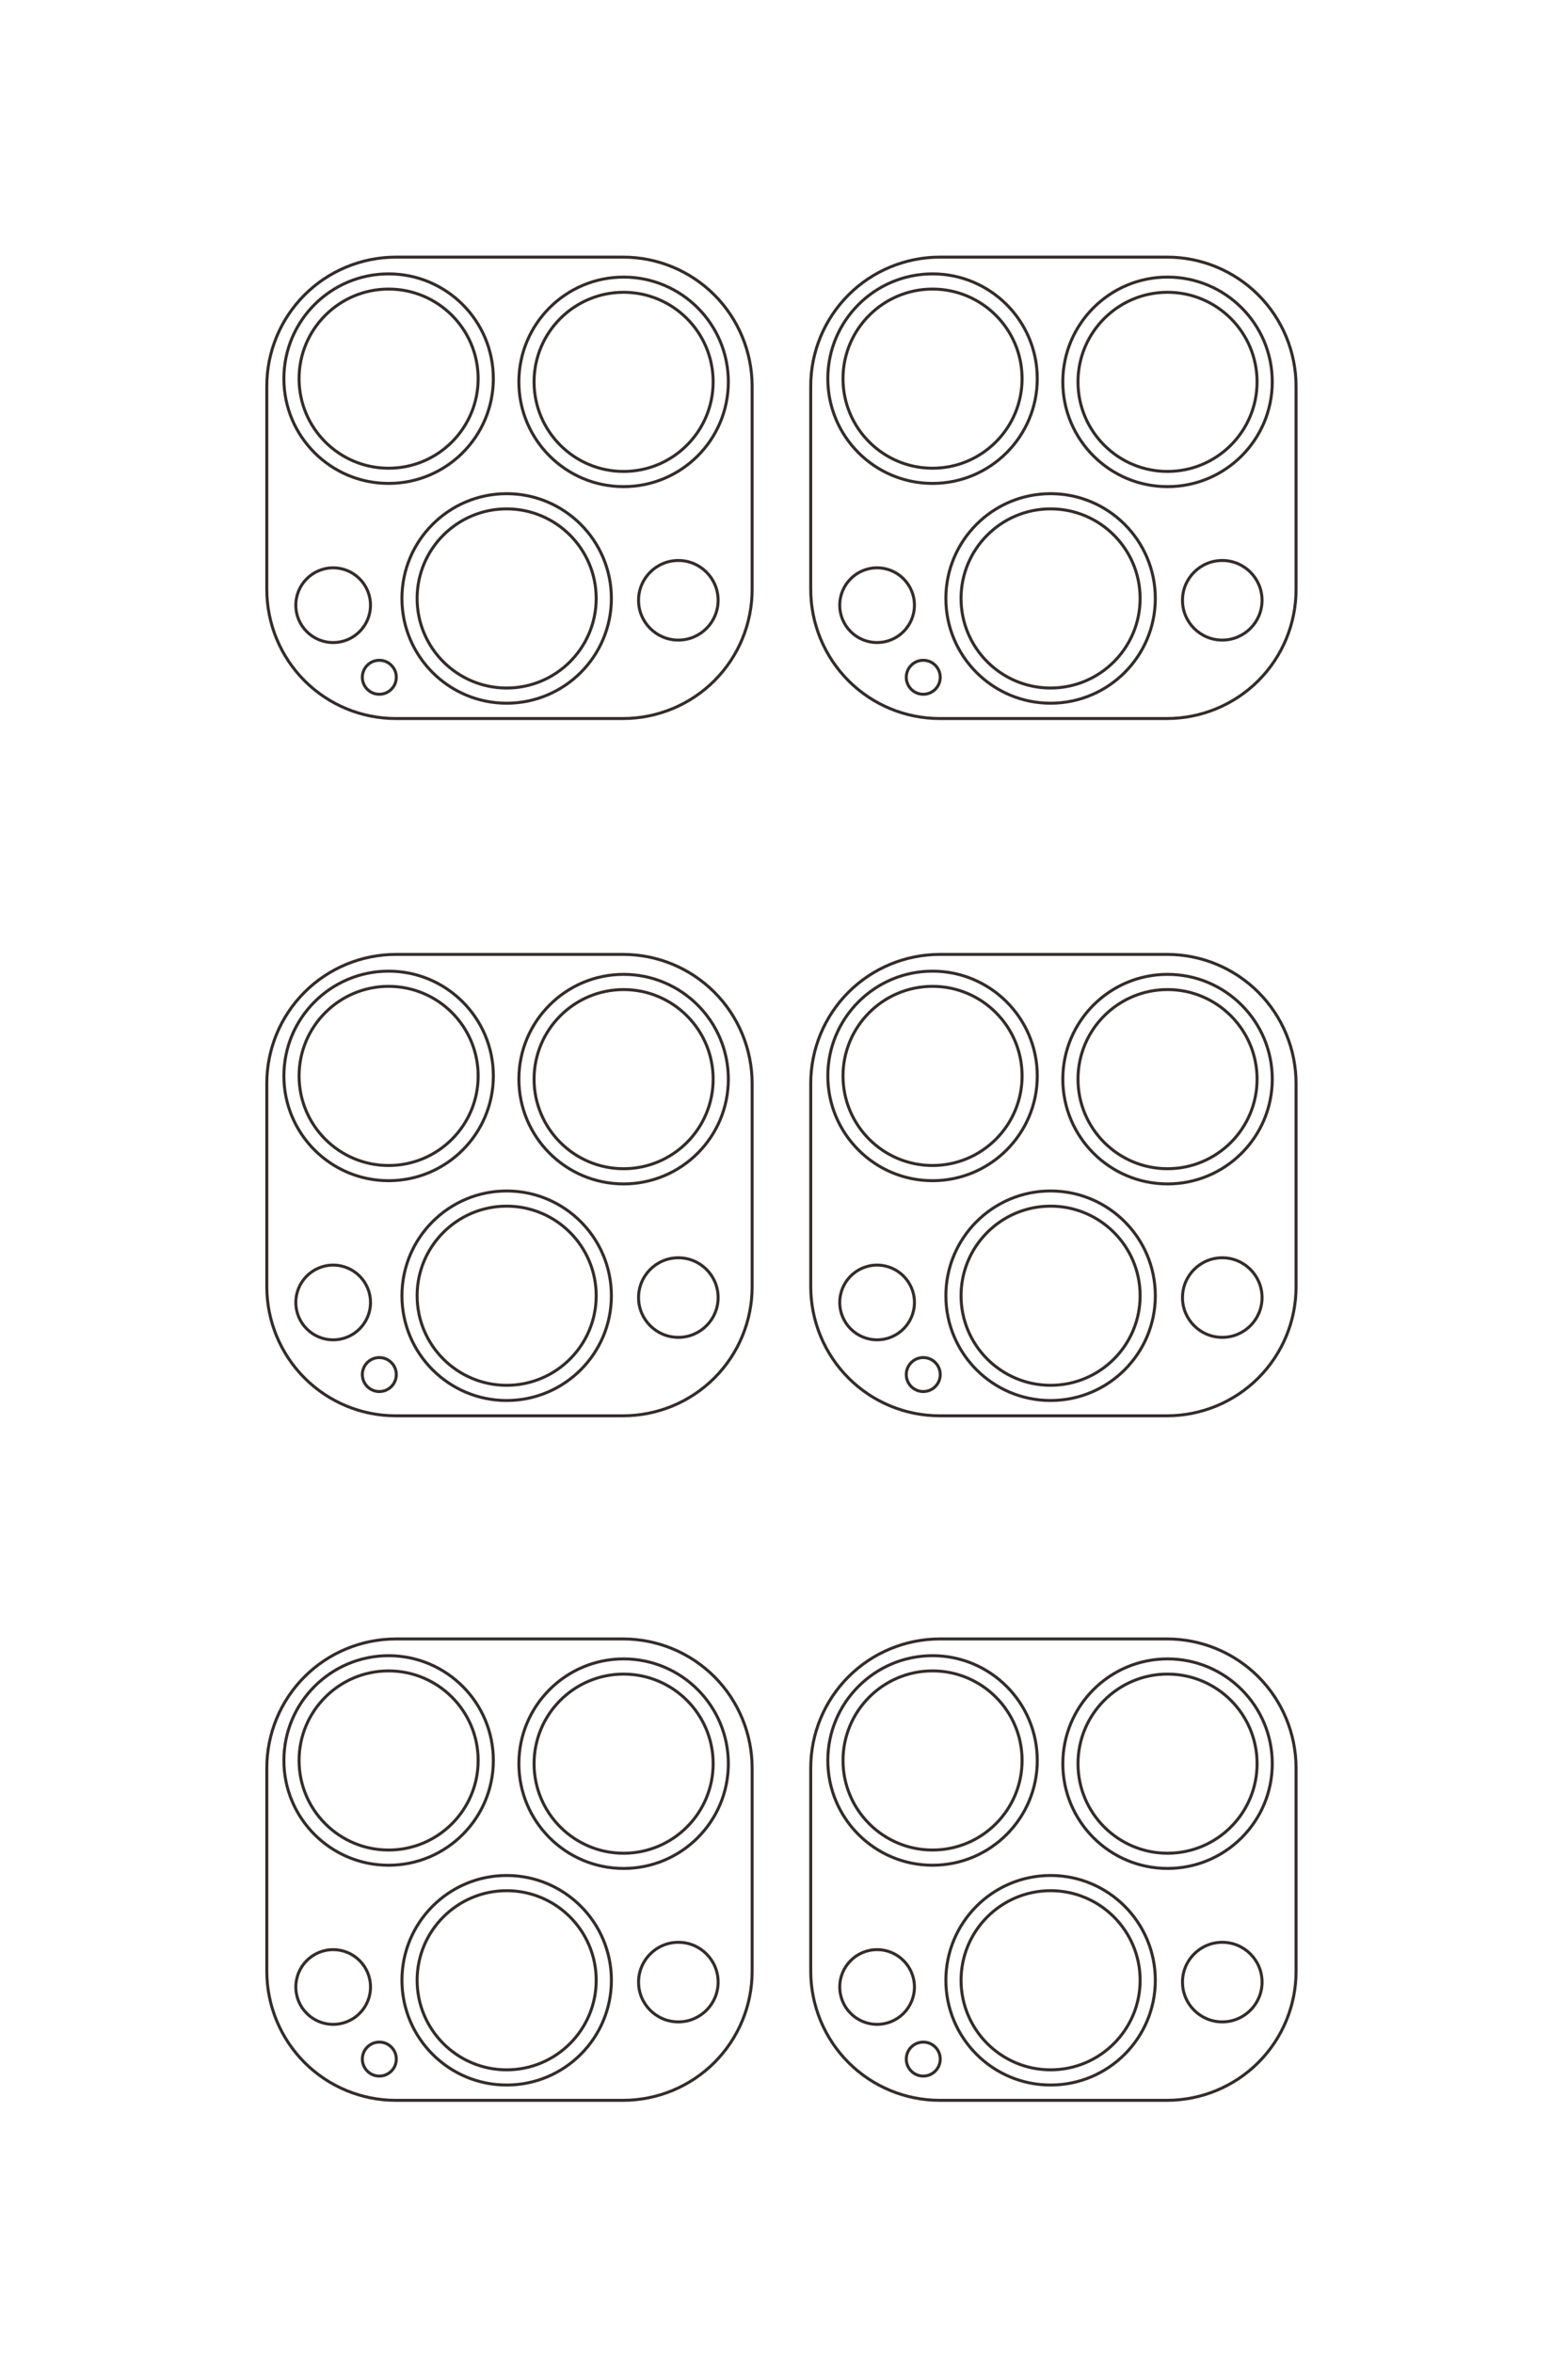 <?xml version="1.0" encoding="UTF-8"?>
<!DOCTYPE svg PUBLIC "-//W3C//DTD SVG 1.1//EN" "http://www.w3.org/Graphics/SVG/1.1/DTD/svg11.dtd">
<!-- Creator: CorelDRAW 2020 (64-Bit) -->
<svg xmlns="http://www.w3.org/2000/svg" xml:space="preserve" width="40mm" height="60mm" version="1.1" style="shape-rendering:geometricPrecision; text-rendering:geometricPrecision; image-rendering:optimizeQuality; fill-rule:evenodd; clip-rule:evenodd"
viewBox="0 0 4000 6000"
 xmlns:xlink="http://www.w3.org/1999/xlink"
 xmlns:xodm="http://www.corel.com/coreldraw/odm/2003">
 <defs>
  <style type="text/css">
   <![CDATA[
    .str0 {stroke:#332C2B;stroke-width:7.62;stroke-linejoin:bevel;stroke-miterlimit:22.926}
    .fil0 {fill:none}
   ]]>
  </style>
 </defs>
 <g id="图层_x0020_1">
  <path class="fil0 str0" d="M2978.39 1202.13c126.14,0 228.4,-102.26 228.4,-228.4 0,-126.15 -102.26,-228.41 -228.4,-228.41 -126.14,0 -228.4,102.26 -228.4,228.41 0,126.14 102.25,228.4 228.39,228.4zm0.01 38.76c147.55,0 267.16,-119.62 267.16,-267.16 0,-147.55 -119.61,-267.16 -267.16,-267.16 -147.55,0 -267.16,119.61 -267.16,267.16 0,147.54 119.61,267.16 267.15,267.16zm-599.48 -46.96c126.15,0 228.41,-102.25 228.41,-228.4 0,-126.14 -102.26,-228.4 -228.41,-228.4 -126.14,0 -228.4,102.26 -228.4,228.4 0,126.14 102.26,228.4 228.4,228.4zm0 38.76c147.55,0 267.16,-119.61 267.16,-267.16 0,-147.55 -119.61,-267.16 -267.16,-267.16 -147.54,0 -267.15,119.61 -267.15,267.16 0,147.55 119.6,267.16 267.15,267.16zm840.58 298.01c0,56.04 -45.43,101.47 -101.48,101.47 0,0 0,0 0,0 -56.04,0 -101.48,-45.43 -101.48,-101.47 0,0 0,0 0,0 0,-56.05 45.44,-101.48 101.48,-101.48 0,0 0,0 0,0 56.05,0 101.48,45.43 101.48,101.48zm-539.43 223.7c126.14,0 228.4,-102.25 228.4,-228.4 0,-126.14 -102.26,-228.4 -228.4,-228.4 -126.15,0 -228.41,102.26 -228.41,228.4 0,126.14 102.26,228.4 228.4,228.4zm0.01 38.76c147.55,0 267.15,-119.61 267.15,-267.16 0,-147.55 -119.6,-267.16 -267.15,-267.16 -147.55,0 -267.16,119.61 -267.16,267.16 0,147.55 119.61,267.16 267.16,267.16zm-281.53 -66.16c0,23.93 -19.39,43.32 -43.32,43.32 0,0 0,0 0,0 -23.92,0 -43.31,-19.39 -43.31,-43.32 0,0 0,0 0,0 0,-23.92 19.39,-43.32 43.31,-43.32 0,0 0,0 0,0 23.93,0 43.32,19.4 43.32,43.32zm-65.81 -183.82c0,52.61 -42.65,95.26 -95.26,95.26 0,0 0,0 0,0 -52.61,0 -95.26,-42.65 -95.26,-95.26 0,0 0,0 0,0 0,-52.61 42.65,-95.26 95.26,-95.26 0,0 0,0 0,0 52.61,0 95.26,42.65 95.26,95.26zm-264.55 -558.34c-0.06,-87.25 34.55,-170.94 96.2,-232.67 0,0 0,0 0,0 61.65,-61.73 145.72,-96.44 232.96,-96.5 0,0 0,0 0,0 0,0 579.74,0 579.74,0 0,0 0,0 0,0 87.25,-0.05 170.94,34.55 232.68,96.2 0,0 0,0 0,0 61.72,61.66 96.44,145.72 96.49,232.97 0,0 0,0 0,0 0,0 0,518.18 0,518.18 0,0 0,0 0,0 0.06,87.25 -34.55,170.94 -96.2,232.67 0,0 0,0 0,0 -61.65,61.73 -145.72,96.44 -232.97,96.5 0,0 0,0 0,0 0,0 -579.74,0 -579.74,0 0,0 0,0 0,0 -87.24,0.05 -170.93,-34.55 -232.67,-96.2 0,0 0,0 0,0 -61.72,-61.66 -96.44,-145.72 -96.49,-232.97 0,0 0,0 0,0 0,0 0,-518.18 0,-518.18zm-477.36 217.29c126.14,0 228.4,-102.26 228.4,-228.4 0,-126.15 -102.26,-228.41 -228.4,-228.41 -126.14,0 -228.4,102.26 -228.4,228.41 0,126.14 102.26,228.4 228.4,228.4zm0 38.76c147.55,0 267.16,-119.62 267.16,-267.16 0,-147.55 -119.61,-267.16 -267.16,-267.16 -147.55,0 -267.16,119.61 -267.16,267.16 0,147.54 119.61,267.16 267.16,267.16zm-599.48 -46.96c126.14,0 228.4,-102.25 228.4,-228.4 0,-126.14 -102.26,-228.4 -228.4,-228.4 -126.14,0 -228.4,102.26 -228.4,228.4 0,126.14 102.25,228.4 228.4,228.4zm0 38.76c147.55,0 267.16,-119.61 267.16,-267.16 0,-147.55 -119.61,-267.16 -267.16,-267.16 -147.55,0 -267.16,119.61 -267.16,267.16 0,147.55 119.61,267.16 267.16,267.16zm840.57 298.01c0,56.04 -45.43,101.47 -101.47,101.47 0,0 0,0 0,0 -56.05,0 -101.48,-45.43 -101.48,-101.47 0,0 0,0 0,0 0,-56.05 45.43,-101.48 101.48,-101.48 0,0 0,0 0,0 56.04,0 101.47,45.43 101.47,101.48zm-539.43 223.7c126.14,0 228.4,-102.25 228.4,-228.4 0,-126.14 -102.26,-228.4 -228.4,-228.4 -126.14,0 -228.4,102.26 -228.4,228.4 0,126.14 102.25,228.4 228.4,228.4zm0 38.76c147.55,0 267.16,-119.61 267.16,-267.16 0,-147.55 -119.61,-267.16 -267.16,-267.16 -147.54,0 -267.16,119.61 -267.16,267.16 0,147.55 119.61,267.16 267.16,267.16zm-281.52 -66.16c0,23.93 -19.4,43.32 -43.32,43.32 0,0 0,0 0,0 -23.93,0 -43.32,-19.39 -43.32,-43.32 0,0 0,0 0,0 0,-23.92 19.39,-43.32 43.32,-43.32 0,0 0,0 0,0 23.92,0 43.32,19.4 43.32,43.32zm-65.82 -183.82c0,52.61 -42.65,95.26 -95.26,95.26 0,0 0,0 0,0 -52.61,0 -95.26,-42.65 -95.26,-95.26 0,0 0,0 0,0 0,-52.61 42.65,-95.26 95.26,-95.26 0,0 0,0 0,0 52.61,0 95.26,42.65 95.26,95.26zm-264.55 -558.34c-0.05,-87.25 34.55,-170.94 96.21,-232.67 0,0 0,0 0,0 61.65,-61.73 145.71,-96.44 232.96,-96.5 0,0 0,0 0,0 0,0 579.74,0 579.74,0 0,0 0,0 0,0 87.24,-0.05 170.94,34.55 232.67,96.2 0,0 0,0 0,0 61.73,61.66 96.44,145.72 96.5,232.97 0,0 0,0 0,0 0,0 0,518.18 0,518.18 0,0 0,0 0,0 0.05,87.25 -34.55,170.94 -96.21,232.67 0,0 0,0 0,0 -61.65,61.73 -145.72,96.44 -232.96,96.5 0,0 0,0 0,0 0,0 -579.74,0 -579.74,0 0,0 0,0 0,0 -87.25,0.05 -170.94,-34.55 -232.67,-96.2 0,0 0,0 0,0 -61.73,-61.66 -96.44,-145.72 -96.5,-232.97 0,0 0,0 0,0 0,0 0,-518.18 0,-518.18zm2297.82 1995.28c126.14,0 228.4,-102.25 228.4,-228.4 0,-126.14 -102.26,-228.4 -228.4,-228.4 -126.14,0 -228.4,102.26 -228.4,228.4 0,126.14 102.25,228.4 228.39,228.4zm0.01 38.76c147.55,0 267.16,-119.61 267.16,-267.16 0,-147.55 -119.61,-267.16 -267.16,-267.16 -147.55,0 -267.16,119.61 -267.16,267.16 0,147.55 119.61,267.16 267.15,267.16zm-599.48 -46.95c126.15,0 228.41,-102.26 228.41,-228.4 0,-126.15 -102.26,-228.41 -228.41,-228.41 -126.14,0 -228.4,102.26 -228.4,228.41 0,126.14 102.26,228.4 228.4,228.4zm0 38.75c147.55,0 267.16,-119.61 267.16,-267.15 0,-147.55 -119.61,-267.16 -267.16,-267.16 -147.54,0 -267.15,119.6 -267.15,267.16 0,147.54 119.6,267.15 267.15,267.15zm840.58 298.01c0,56.05 -45.43,101.48 -101.48,101.48 0,0 0,0 0,0 -56.04,0 -101.48,-45.43 -101.48,-101.48 0,0 0,0 0,0 0,-56.04 45.44,-101.48 101.48,-101.48 0,0 0,0 0,0 56.05,0 101.48,45.44 101.48,101.48zm-539.43 223.71c126.14,0 228.4,-102.26 228.4,-228.4 0,-126.15 -102.26,-228.41 -228.4,-228.41 -126.15,0 -228.41,102.26 -228.41,228.41 0,126.14 102.26,228.4 228.4,228.4zm0.01 38.76c147.55,0 267.15,-119.62 267.15,-267.16 0,-147.55 -119.6,-267.16 -267.15,-267.16 -147.55,0 -267.16,119.61 -267.16,267.16 0,147.54 119.61,267.16 267.16,267.16zm-281.53 -66.16c0,23.92 -19.39,43.32 -43.32,43.32 0,0 0,0 0,0 -23.92,0 -43.31,-19.4 -43.31,-43.32 0,0 0,0 0,0 0,-23.93 19.39,-43.32 43.31,-43.32 0,0 0,0 0,0 23.93,0 43.32,19.39 43.32,43.32zm-65.81 -183.82c0,52.61 -42.65,95.26 -95.26,95.26 0,0 0,0 0,0 -52.61,0 -95.26,-42.65 -95.26,-95.26 0,0 0,0 0,0 0,-52.61 42.65,-95.26 95.26,-95.26 0,0 0,0 0,0 52.61,0 95.26,42.65 95.26,95.26zm-264.55 -558.34c-0.06,-87.25 34.55,-170.95 96.2,-232.68 0,0 0,0 0,0 61.65,-61.73 145.72,-96.44 232.96,-96.49 0,0 0,0 0,0 0,0 579.74,0 579.74,0 0,0 0,0 0,0 87.25,-0.06 170.94,34.55 232.68,96.2 0,0 0,0 0,0 61.72,61.65 96.44,145.72 96.49,232.97 0,0 0,0 0,0 0,0 0,518.18 0,518.18 0,0 0,0 0,0 0.06,87.24 -34.55,170.94 -96.2,232.67 0,0 0,0 0,0 -61.65,61.73 -145.72,96.44 -232.97,96.5 0,0 0,0 0,0 0,0 -579.74,0 -579.74,0 0,0 0,0 0,0 -87.24,0.05 -170.93,-34.56 -232.67,-96.21 0,0 0,0 0,0 -61.72,-61.65 -96.44,-145.72 -96.49,-232.96 0,0 0,0 0,0 0,0 0,-518.18 0,-518.18zm-477.36 217.28c126.14,0 228.4,-102.25 228.4,-228.4 0,-126.14 -102.26,-228.4 -228.4,-228.4 -126.14,0 -228.4,102.26 -228.4,228.4 0,126.14 102.26,228.4 228.4,228.4zm0 38.76c147.55,0 267.16,-119.61 267.16,-267.16 0,-147.55 -119.61,-267.16 -267.16,-267.16 -147.55,0 -267.16,119.61 -267.16,267.16 0,147.55 119.61,267.16 267.16,267.16zm-599.48 -46.95c126.14,0 228.4,-102.26 228.4,-228.4 0,-126.15 -102.26,-228.41 -228.4,-228.41 -126.14,0 -228.4,102.26 -228.4,228.41 0,126.14 102.25,228.4 228.4,228.4zm0 38.75c147.55,0 267.16,-119.61 267.16,-267.15 0,-147.55 -119.61,-267.16 -267.16,-267.16 -147.55,0 -267.16,119.6 -267.16,267.16 0,147.54 119.61,267.15 267.16,267.15zm840.57 298.01c0,56.05 -45.43,101.48 -101.47,101.48 0,0 0,0 0,0 -56.05,0 -101.48,-45.43 -101.48,-101.48 0,0 0,0 0,0 0,-56.04 45.43,-101.48 101.48,-101.48 0,0 0,0 0,0 56.04,0 101.47,45.44 101.47,101.48zm-539.43 223.71c126.14,0 228.4,-102.26 228.4,-228.4 0,-126.15 -102.26,-228.41 -228.4,-228.41 -126.14,0 -228.4,102.26 -228.4,228.41 0,126.14 102.25,228.4 228.4,228.4zm0 38.76c147.55,0 267.16,-119.62 267.16,-267.16 0,-147.55 -119.61,-267.16 -267.16,-267.16 -147.54,0 -267.16,119.61 -267.16,267.16 0,147.54 119.61,267.16 267.16,267.16zm-281.52 -66.16c0,23.92 -19.4,43.32 -43.32,43.32 0,0 0,0 0,0 -23.93,0 -43.32,-19.4 -43.32,-43.32 0,0 0,0 0,0 0,-23.93 19.39,-43.32 43.32,-43.32 0,0 0,0 0,0 23.92,0 43.32,19.39 43.32,43.32zm-65.82 -183.82c0,52.61 -42.65,95.26 -95.26,95.26 0,0 0,0 0,0 -52.61,0 -95.26,-42.65 -95.26,-95.26 0,0 0,0 0,0 0,-52.61 42.65,-95.26 95.26,-95.26 0,0 0,0 0,0 52.61,0 95.26,42.65 95.26,95.26zm-264.55 -558.34c-0.05,-87.25 34.55,-170.95 96.21,-232.68 0,0 0,0 0,0 61.65,-61.73 145.71,-96.44 232.96,-96.49 0,0 0,0 0,0 0,0 579.74,0 579.74,0 0,0 0,0 0,0 87.24,-0.06 170.94,34.55 232.67,96.2 0,0 0,0 0,0 61.73,61.65 96.44,145.72 96.5,232.97 0,0 0,0 0,0 0,0 0,518.18 0,518.18 0,0 0,0 0,0 0.05,87.24 -34.55,170.94 -96.21,232.67 0,0 0,0 0,0 -61.65,61.73 -145.72,96.44 -232.96,96.5 0,0 0,0 0,0 0,0 -579.74,0 -579.74,0 0,0 0,0 0,0 -87.25,0.05 -170.94,-34.56 -232.67,-96.21 0,0 0,0 0,0 -61.73,-61.65 -96.44,-145.72 -96.5,-232.96 0,0 0,0 0,0 0,0 0,-518.18 0,-518.18zm2297.81 1962.76c126.15,0 228.41,-102.25 228.41,-228.4 0,-126.14 -102.26,-228.4 -228.41,-228.4 -126.14,0 -228.4,102.26 -228.4,228.4 0,126.14 102.26,228.4 228.4,228.4zm0 38.76c147.55,0 267.16,-119.61 267.16,-267.16 0,-147.54 -119.61,-267.16 -267.16,-267.16 -147.54,0 -267.15,119.62 -267.15,267.16 0,147.55 119.6,267.16 267.15,267.16zm-599.48 -46.95c126.14,0 228.4,-102.26 228.4,-228.4 0,-126.14 -102.26,-228.4 -228.4,-228.4 -126.14,0 -228.4,102.26 -228.4,228.4 0,126.14 102.26,228.4 228.4,228.4zm0 38.76c147.55,0 267.16,-119.62 267.16,-267.16 0,-147.55 -119.61,-267.16 -267.16,-267.16 -147.55,0 -267.16,119.61 -267.16,267.16 0,147.54 119.61,267.16 267.16,267.16zm840.58 298c0,56.05 -45.44,101.48 -101.48,101.48 0,0 0,0 0,0 -56.05,0 -101.48,-45.43 -101.48,-101.48 0,0 0,0 0,0 0,-56.04 45.43,-101.47 101.48,-101.47 0,0 0,0 0,0 56.04,0 101.48,45.43 101.48,101.47zm-539.44 223.71c126.14,0 228.4,-102.26 228.4,-228.4 0,-126.14 -102.26,-228.4 -228.4,-228.4 -126.14,0 -228.4,102.26 -228.4,228.4 0,126.14 102.26,228.4 228.4,228.4zm0 38.76c147.55,0 267.16,-119.62 267.16,-267.16 0,-147.55 -119.61,-267.16 -267.15,-267.16 -147.55,0 -267.16,119.61 -267.17,267.16 0,147.54 119.61,267.16 267.16,267.16zm-281.52 -66.16c0,23.92 -19.39,43.32 -43.32,43.32 0,0 0,0 0,0 -23.92,0 -43.32,-19.4 -43.32,-43.32 0,0 0,0 0,0 0,-23.93 19.4,-43.32 43.32,-43.32 0,0 0,0 0,0 23.93,0 43.32,19.39 43.32,43.32zm-65.81 -183.82c0,52.61 -42.65,95.26 -95.26,95.26 0,0 0,0 0,0 -52.61,0 -95.26,-42.65 -95.26,-95.26 0,0 0,0 0,0 0,-52.61 42.65,-95.26 95.26,-95.26 0,0 0,0 0,0 52.61,0 95.26,42.65 95.26,95.26zm-264.56 -558.34c-0.05,-87.25 34.55,-170.94 96.21,-232.67 0,0 0,0 0,0 61.65,-61.74 145.72,-96.45 232.96,-96.5 0,0 0,0 0,0 0,0 579.74,0 579.74,0 0,0 0,0 0,0 87.25,-0.06 170.94,34.55 232.67,96.2 0,0 0,0 0,0 61.73,61.66 96.44,145.72 96.5,232.97 0,0 0,0 0,0 0,0 0,518.18 0,518.18 0,0 0,0 0,0 0.06,87.24 -34.55,170.94 -96.2,232.67 0,0 0,0 0,0 -61.66,61.73 -145.72,96.44 -232.97,96.5 0,0 0,0 0,0 0,0 -579.74,0 -579.74,0 0,0 0,0 0,0 -87.24,0.05 -170.94,-34.56 -232.67,-96.21 0,0 0,0 0,0 -61.73,-61.65 -96.44,-145.72 -96.5,-232.96 0,0 0,0 0,0 0,0 0,-518.18 0,-518.18zm-477.35 217.28c126.14,0 228.4,-102.25 228.4,-228.4 0,-126.14 -102.26,-228.4 -228.4,-228.4 -126.14,0 -228.4,102.26 -228.4,228.4 0,126.14 102.25,228.4 228.4,228.4zm0 38.76c147.55,0 267.16,-119.61 267.16,-267.16 0,-147.54 -119.61,-267.16 -267.16,-267.16 -147.55,0 -267.16,119.62 -267.16,267.16 0,147.55 119.61,267.16 267.16,267.16zm-599.48 -46.95c126.14,0 228.4,-102.26 228.4,-228.4 0,-126.14 -102.26,-228.4 -228.4,-228.4 -126.15,0 -228.41,102.26 -228.41,228.4 0,126.14 102.26,228.4 228.41,228.4zm0 38.76c147.54,0 267.15,-119.62 267.15,-267.16 0,-147.55 -119.61,-267.16 -267.15,-267.16 -147.55,0 -267.16,119.61 -267.16,267.16 0,147.54 119.6,267.16 267.15,267.16zm840.58 298c0,56.05 -45.43,101.48 -101.48,101.48 0,0 0,0 0,0 -56.04,0 -101.47,-45.43 -101.47,-101.48 0,0 0,0 0,0 0,-56.04 45.43,-101.47 101.47,-101.47 0,0 0,0 0,0 56.05,0 101.48,45.43 101.48,101.47zm-539.43 223.71c126.14,0 228.4,-102.26 228.4,-228.4 0,-126.14 -102.26,-228.4 -228.4,-228.4 -126.15,0 -228.41,102.26 -228.41,228.4 0,126.14 102.26,228.4 228.4,228.4zm0.01 38.76c147.55,0 267.16,-119.62 267.16,-267.16 0,-147.55 -119.61,-267.16 -267.16,-267.16 -147.55,0 -267.16,119.61 -267.16,267.16 0,147.54 119.61,267.16 267.16,267.16zm-281.53 -66.16c0,23.92 -19.39,43.32 -43.31,43.32 0,0 0,0 0,0 -23.93,0 -43.32,-19.4 -43.32,-43.32 0,0 0,0 0,0 0,-23.93 19.39,-43.32 43.32,-43.32 0,0 0,0 0,0 23.92,0 43.31,19.39 43.31,43.32zm-65.81 -183.82c0,52.61 -42.65,95.26 -95.26,95.26 0,0 0,0 0,0 -52.61,0 -95.26,-42.65 -95.26,-95.26 0,0 0,0 0,0 0,-52.61 42.65,-95.26 95.26,-95.26 0,0 0,0 0,0 52.61,0 95.26,42.65 95.26,95.26zm-264.55 -558.34c-0.06,-87.25 34.55,-170.94 96.2,-232.67 0,0 0,0 0,0 61.65,-61.74 145.72,-96.45 232.97,-96.5 0,0 0,0 0,0 0,0 579.74,0 579.74,0 0,0 0,0 0,0 87.24,-0.06 170.93,34.55 232.67,96.2 0,0 0,0 0,0 61.72,61.66 96.44,145.72 96.49,232.97 0,0 0,0 0,0 0,0 0,518.18 0,518.18 0,0 0,0 0,0 0.06,87.24 -34.55,170.94 -96.2,232.67 0,0 0,0 0,0 -61.65,61.73 -145.72,96.44 -232.96,96.5 0,0 0,0 0,0 0,0 -579.74,0 -579.74,0 0,0 0,0 0,0 -87.25,0.05 -170.94,-34.56 -232.68,-96.21 0,0 0,0 0,0 -61.72,-61.65 -96.43,-145.72 -96.49,-232.96 0,0 0,0 0,0 0,0 0,-518.18 0,-518.18z"/>
 </g>
</svg>
